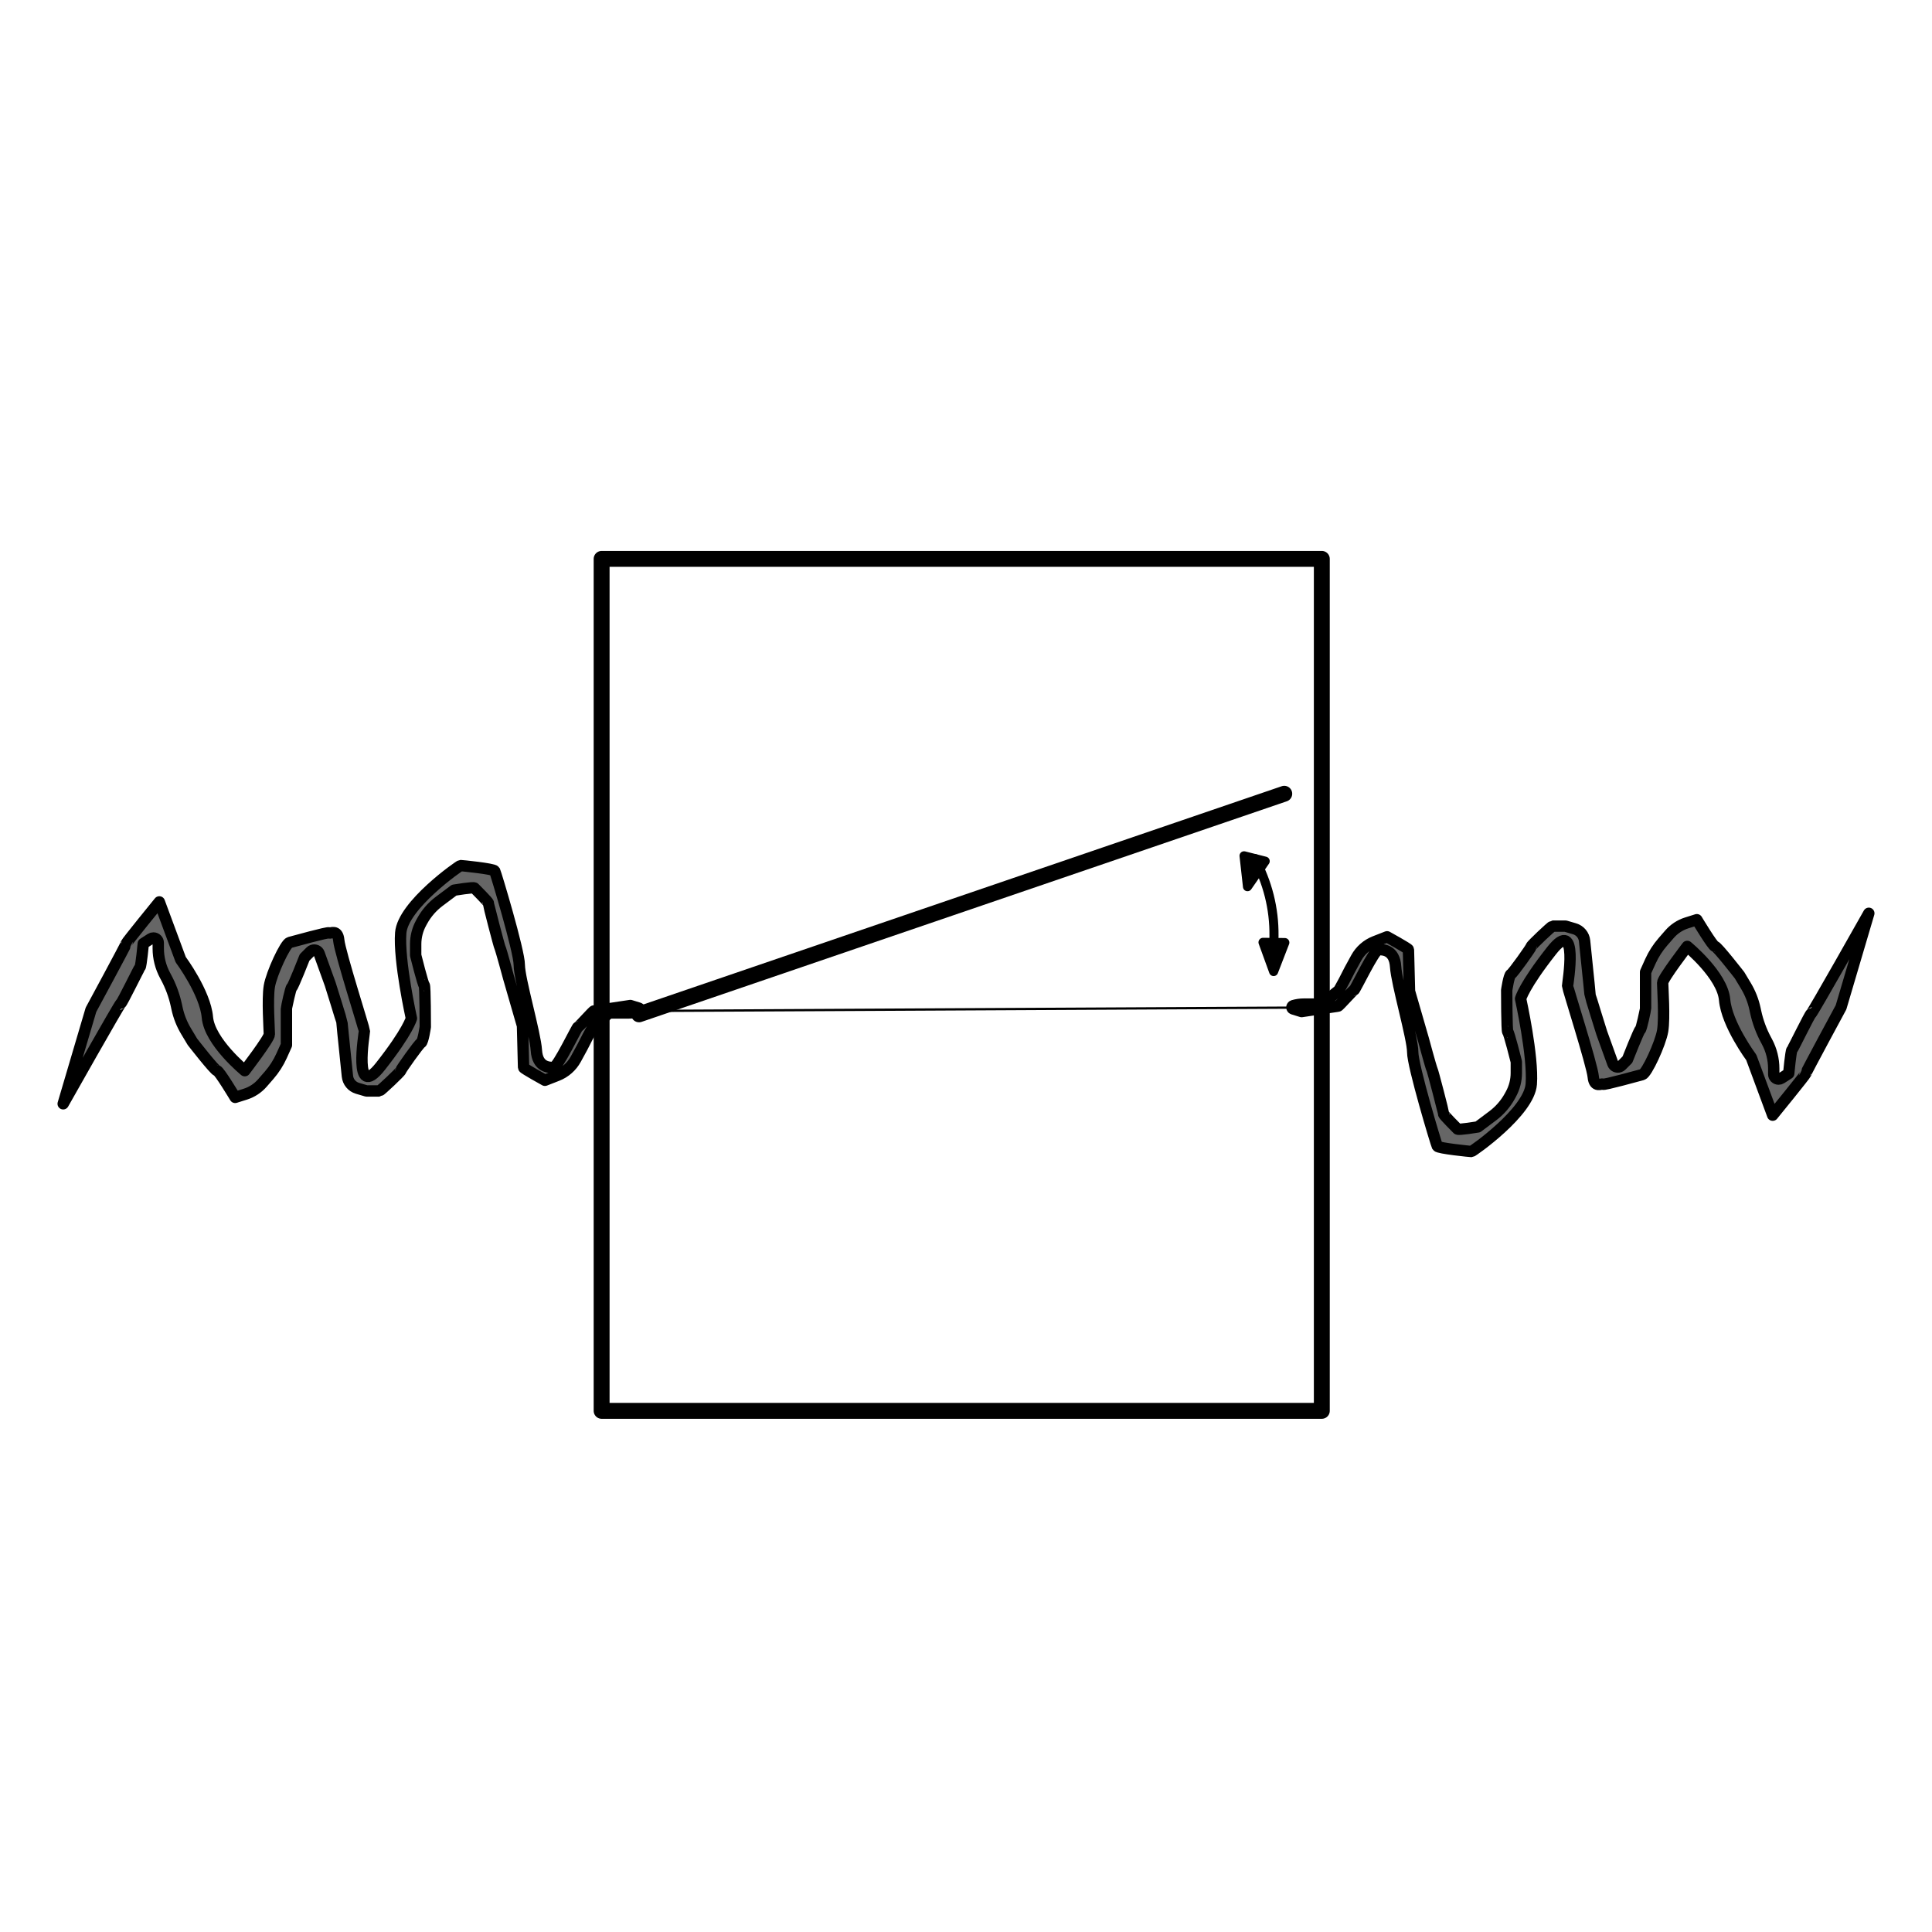 <?xml version="1.0" encoding="UTF-8" standalone="no"?>
<!DOCTYPE svg PUBLIC "-//W3C//DTD SVG 1.1//EN" "http://www.w3.org/Graphics/SVG/1.1/DTD/svg11.dtd">
<svg xmlns:xl="http://www.w3.org/1999/xlink" version="1.1" xmlns:dc="http://purl.org/dc/elements/1.1/" xmlns="http://www.w3.org/2000/svg" viewBox="0 0 850.394 850.394" width="850.394" height="850.394">
  <defs>
    <marker orient="auto" overflow="visible" markerUnits="strokeWidth" id="FilledArrow_Marker" stroke-linejoin="miter" stroke-miterlimit="10" viewBox="-1 -3 6 6" markerWidth="6" markerHeight="6" color="black">
      <g>
        <path d="M 3.2 0 L 0 -1.2 L 0 1.2 Z" fill="currentColor" stroke="currentColor" stroke-width="1"/>
      </g>
    </marker>
    <marker orient="auto" overflow="visible" markerUnits="strokeWidth" id="FilledArrow_Marker_2" stroke-linejoin="miter" stroke-miterlimit="10" viewBox="-5 -3 6 6" markerWidth="6" markerHeight="6" color="black">
      <g>
        <path d="M -3.2 0 L 0 1.2 L 0 -1.2 Z" fill="currentColor" stroke="currentColor" stroke-width="1"/>
      </g>
    </marker>
  </defs>
  <g id="gate" fill="none" stroke-opacity="1" fill-opacity="1" stroke="none" stroke-dasharray="none">
    <title>gate</title>
    <g id="gate: Layer 1">
      <title>Layer 1</title>
      <g id="Graphic_39">
        <path d="M 27.813 485.846 L 40.038 444.472 C 40.038 444.472 55.553 415.792 55.553 415.322 C 55.553 414.852 70.128 396.985 70.128 396.985 L 79.531 422.374 C 79.531 422.374 90.345 436.949 91.285 447.763 C 92.225 458.577 107.741 471.271 107.741 471.271 C 107.741 471.271 118.554 457.166 118.554 455.285 C 118.554 453.405 117.614 439.77 118.554 434.128 C 119.495 428.486 125.607 415.322 127.487 414.852 C 129.368 414.381 144.413 410.15 144.883 410.62 C 145.353 411.09 148.645 408.739 149.115 413.911 C 149.585 419.083 160.399 452.935 160.399 453.875 C 160.399 454.815 155.227 484.905 167.451 469.39 C 179.675 453.875 181.086 448.233 181.086 448.233 C 181.086 448.233 175.444 422.844 176.384 410.62 C 177.324 398.396 202.243 381 202.713 381 C 203.183 381 217.288 382.411 217.758 383.351 C 218.228 384.291 228.572 418.613 228.572 424.725 C 228.572 430.837 235.624 454.815 236.094 462.338 C 236.565 469.86 241.736 469.86 243.617 469.86 C 245.498 469.86 253.961 451.994 254.431 451.994 C 254.901 451.994 261.013 444.942 261.483 444.942 C 261.953 444.942 277.469 442.591 277.469 442.591 L 281.235 443.75 C 281.628 443.871 281.849 444.288 281.728 444.682 C 281.655 444.92 281.468 445.105 281.23 445.177 L 281.23 445.177 C 279.671 445.645 278.052 445.882 276.425 445.882 L 268.065 445.882 C 268.065 445.882 261.953 451.524 261.483 451.524 C 261.013 451.524 256.311 460.927 256.311 460.927 L 253.45 466.174 C 251.654 469.466 248.755 472.02 245.263 473.387 L 239.856 475.502 C 239.856 475.502 230.453 470.33 230.453 469.86 C 230.453 469.39 229.982 451.524 229.982 451.524 L 223.87 430.367 C 223.87 430.367 220.579 418.143 220.109 417.202 C 219.639 416.262 214.937 397.926 214.937 397.456 C 214.937 396.985 209.295 391.344 208.825 390.873 C 208.355 390.403 199.892 391.814 199.892 391.814 L 193.321 396.742 C 190.215 399.071 187.646 402.04 185.787 405.448 L 185.33 406.286 C 183.779 409.13 182.966 412.317 182.966 415.557 L 182.966 420.493 C 182.966 420.493 186.257 433.658 186.728 433.658 C 187.198 433.658 187.198 451.994 187.198 451.994 C 187.198 451.994 186.257 458.577 185.317 459.047 C 184.377 459.517 176.384 470.801 176.384 471.271 C 176.384 471.741 167.451 480.204 166.981 480.204 C 166.511 480.204 161.339 480.204 161.339 480.204 L 157.343 479.028 C 154.925 478.318 153.178 476.216 152.921 473.709 L 151.466 459.517 C 151.466 459.517 150.525 450.584 150.525 450.114 C 150.525 449.643 145.353 433.188 145.353 433.188 L 140.483 419.702 C 140.048 418.495 138.716 417.87 137.509 418.306 C 137.188 418.421 136.897 418.607 136.655 418.848 L 134.07 421.434 C 134.07 421.434 128.898 434.598 128.428 434.598 C 127.958 434.598 126.077 443.531 126.077 444.002 C 126.077 444.472 126.077 459.987 126.077 459.987 L 123.961 464.689 C 122.558 467.806 120.706 470.701 118.462 473.281 L 115.516 476.669 C 113.506 478.981 110.897 480.692 107.976 481.614 L 103.509 483.025 C 103.509 483.025 96.457 471.271 95.516 471.271 C 94.576 471.271 84.703 458.577 84.703 458.577 L 81.882 453.875 C 80.014 450.762 78.673 447.362 77.912 443.812 L 77.65 442.591 C 76.715 438.225 75.165 434.013 73.048 430.082 L 72.667 429.373 C 70.692 425.705 69.658 421.604 69.658 417.437 L 69.658 415.003 C 69.658 413.823 68.701 412.867 67.522 412.867 C 67.112 412.867 66.711 412.985 66.367 413.206 L 63.075 415.322 C 63.075 415.322 62.135 425.195 61.665 425.665 C 61.195 426.135 53.672 441.651 53.202 441.651 C 52.732 441.651 27.813 485.846 27.813 485.846 Z" fill="#666"/>
        <path d="M 27.813 485.846 L 40.038 444.472 C 40.038 444.472 55.553 415.792 55.553 415.322 C 55.553 414.852 70.128 396.985 70.128 396.985 L 79.531 422.374 C 79.531 422.374 90.345 436.949 91.285 447.763 C 92.225 458.577 107.741 471.271 107.741 471.271 C 107.741 471.271 118.554 457.166 118.554 455.285 C 118.554 453.405 117.614 439.77 118.554 434.128 C 119.495 428.486 125.607 415.322 127.487 414.852 C 129.368 414.381 144.413 410.15 144.883 410.62 C 145.353 411.09 148.645 408.739 149.115 413.911 C 149.585 419.083 160.399 452.935 160.399 453.875 C 160.399 454.815 155.227 484.905 167.451 469.39 C 179.675 453.875 181.086 448.233 181.086 448.233 C 181.086 448.233 175.444 422.844 176.384 410.62 C 177.324 398.396 202.243 381 202.713 381 C 203.183 381 217.288 382.411 217.758 383.351 C 218.228 384.291 228.572 418.613 228.572 424.725 C 228.572 430.837 235.624 454.815 236.094 462.338 C 236.565 469.86 241.736 469.86 243.617 469.86 C 245.498 469.86 253.961 451.994 254.431 451.994 C 254.901 451.994 261.013 444.942 261.483 444.942 C 261.953 444.942 277.469 442.591 277.469 442.591 L 281.235 443.75 C 281.628 443.871 281.849 444.288 281.728 444.682 C 281.655 444.92 281.468 445.105 281.23 445.177 L 281.23 445.177 C 279.671 445.645 278.052 445.882 276.425 445.882 L 268.065 445.882 C 268.065 445.882 261.953 451.524 261.483 451.524 C 261.013 451.524 256.311 460.927 256.311 460.927 L 253.45 466.174 C 251.654 469.466 248.755 472.02 245.263 473.387 L 239.856 475.502 C 239.856 475.502 230.453 470.33 230.453 469.86 C 230.453 469.39 229.982 451.524 229.982 451.524 L 223.87 430.367 C 223.87 430.367 220.579 418.143 220.109 417.202 C 219.639 416.262 214.937 397.926 214.937 397.456 C 214.937 396.985 209.295 391.344 208.825 390.873 C 208.355 390.403 199.892 391.814 199.892 391.814 L 193.321 396.742 C 190.215 399.071 187.646 402.04 185.787 405.448 L 185.33 406.286 C 183.779 409.13 182.966 412.317 182.966 415.557 L 182.966 420.493 C 182.966 420.493 186.257 433.658 186.728 433.658 C 187.198 433.658 187.198 451.994 187.198 451.994 C 187.198 451.994 186.257 458.577 185.317 459.047 C 184.377 459.517 176.384 470.801 176.384 471.271 C 176.384 471.741 167.451 480.204 166.981 480.204 C 166.511 480.204 161.339 480.204 161.339 480.204 L 157.343 479.028 C 154.925 478.318 153.178 476.216 152.921 473.709 L 151.466 459.517 C 151.466 459.517 150.525 450.584 150.525 450.114 C 150.525 449.643 145.353 433.188 145.353 433.188 L 140.483 419.702 C 140.048 418.495 138.716 417.87 137.509 418.306 C 137.188 418.421 136.897 418.607 136.655 418.848 L 134.07 421.434 C 134.07 421.434 128.898 434.598 128.428 434.598 C 127.958 434.598 126.077 443.531 126.077 444.002 C 126.077 444.472 126.077 459.987 126.077 459.987 L 123.961 464.689 C 122.558 467.806 120.706 470.701 118.462 473.281 L 115.516 476.669 C 113.506 478.981 110.897 480.692 107.976 481.614 L 103.509 483.025 C 103.509 483.025 96.457 471.271 95.516 471.271 C 94.576 471.271 84.703 458.577 84.703 458.577 L 81.882 453.875 C 80.014 450.762 78.673 447.362 77.912 443.812 L 77.65 442.591 C 76.715 438.225 75.165 434.013 73.048 430.082 L 72.667 429.373 C 70.692 425.705 69.658 421.604 69.658 417.437 L 69.658 415.003 C 69.658 413.823 68.701 412.867 67.522 412.867 C 67.112 412.867 66.711 412.985 66.367 413.206 L 63.075 415.322 C 63.075 415.322 62.135 425.195 61.665 425.665 C 61.195 426.135 53.672 441.651 53.202 441.651 C 52.732 441.651 27.813 485.846 27.813 485.846 Z" stroke="black" stroke-linecap="round" stroke-linejoin="round" stroke-width="5"/>
      </g>
      <g id="Graphic_64">
        <path d="M 822.581 402 L 810.356 443.374 C 810.356 443.374 794.841 472.054 794.841 472.524 C 794.841 472.994 780.266 490.86 780.266 490.86 L 770.863 465.472 C 770.863 465.472 760.049 450.897 759.109 440.083 C 758.169 429.269 742.653 416.575 742.653 416.575 C 742.653 416.575 731.84 430.68 731.84 432.56 C 731.84 434.441 732.78 448.076 731.84 453.718 C 730.899 459.36 724.787 472.524 722.907 472.994 C 721.026 473.464 705.981 477.696 705.511 477.226 C 705.04 476.755 701.749 479.106 701.279 473.935 C 700.809 468.763 689.995 434.911 689.995 433.971 C 689.995 433.031 695.167 402.94 682.943 418.456 C 670.719 433.971 669.308 439.613 669.308 439.613 C 669.308 439.613 674.95 465.002 674.01 477.226 C 673.07 489.45 648.151 506.846 647.681 506.846 C 647.211 506.846 633.106 505.435 632.636 504.495 C 632.166 503.555 621.822 469.233 621.822 463.121 C 621.822 457.009 614.77 433.031 614.3 425.508 C 613.829 417.985 608.658 417.985 606.777 417.985 C 604.896 417.985 596.433 435.852 595.963 435.852 C 595.493 435.852 589.381 442.904 588.911 442.904 C 588.441 442.904 572.925 445.255 572.925 445.255 L 569.159 444.096 C 568.765 443.975 568.545 443.558 568.666 443.164 C 568.739 442.926 568.926 442.74 569.164 442.669 L 569.164 442.669 C 570.723 442.201 572.342 441.964 573.969 441.964 L 582.329 441.964 C 582.329 441.964 588.441 436.322 588.911 436.322 C 589.381 436.322 594.083 426.918 594.083 426.918 L 596.944 421.672 C 598.74 418.38 601.639 415.826 605.131 414.459 L 610.538 412.344 C 610.538 412.344 619.942 417.515 619.942 417.985 C 619.942 418.456 620.412 436.322 620.412 436.322 L 626.524 457.479 C 626.524 457.479 629.815 469.703 630.285 470.643 C 630.755 471.584 635.457 489.92 635.457 490.39 C 635.457 490.86 641.099 496.502 641.569 496.972 C 642.039 497.443 650.502 496.032 650.502 496.032 L 657.073 491.104 C 660.179 488.775 662.748 485.805 664.607 482.397 L 665.064 481.56 C 666.615 478.716 667.428 475.528 667.428 472.289 L 667.428 467.352 C 667.428 467.352 664.137 454.188 663.666 454.188 C 663.196 454.188 663.196 435.852 663.196 435.852 C 663.196 435.852 664.137 429.269 665.077 428.799 C 666.017 428.329 674.01 417.045 674.01 416.575 C 674.01 416.105 682.943 407.642 683.413 407.642 C 683.883 407.642 689.055 407.642 689.055 407.642 L 693.051 408.817 C 695.469 409.528 697.216 411.63 697.473 414.137 L 698.928 428.329 C 698.928 428.329 699.869 437.262 699.869 437.732 C 699.869 438.202 705.04 454.658 705.04 454.658 L 709.91 468.144 C 710.346 469.351 711.678 469.976 712.885 469.54 C 713.206 469.424 713.497 469.239 713.739 468.998 L 716.324 466.412 C 716.324 466.412 721.496 453.248 721.966 453.248 C 722.437 453.248 724.317 444.314 724.317 443.844 C 724.317 443.374 724.317 427.859 724.317 427.859 L 726.433 423.157 C 727.836 420.04 729.688 417.145 731.932 414.565 L 734.878 411.176 C 736.888 408.865 739.497 407.154 742.418 406.231 L 746.885 404.821 C 746.885 404.821 753.937 416.575 754.878 416.575 C 755.818 416.575 765.691 429.269 765.691 429.269 L 768.512 433.971 C 770.38 437.084 771.721 440.484 772.482 444.034 L 772.744 445.255 C 773.679 449.621 775.229 453.832 777.346 457.764 L 777.727 458.473 C 779.702 462.141 780.736 466.242 780.736 470.408 L 780.736 472.843 C 780.736 474.023 781.693 474.979 782.872 474.979 C 783.282 474.979 783.683 474.861 784.028 474.64 L 787.319 472.524 C 787.319 472.524 788.259 462.651 788.729 462.181 C 789.199 461.71 796.722 446.195 797.192 446.195 C 797.662 446.195 822.581 402 822.581 402 Z" fill="#666"/>
        <path d="M 822.581 402 L 810.356 443.374 C 810.356 443.374 794.841 472.054 794.841 472.524 C 794.841 472.994 780.266 490.86 780.266 490.86 L 770.863 465.472 C 770.863 465.472 760.049 450.897 759.109 440.083 C 758.169 429.269 742.653 416.575 742.653 416.575 C 742.653 416.575 731.84 430.68 731.84 432.56 C 731.84 434.441 732.78 448.076 731.84 453.718 C 730.899 459.36 724.787 472.524 722.907 472.994 C 721.026 473.464 705.981 477.696 705.511 477.226 C 705.04 476.755 701.749 479.106 701.279 473.935 C 700.809 468.763 689.995 434.911 689.995 433.971 C 689.995 433.031 695.167 402.94 682.943 418.456 C 670.719 433.971 669.308 439.613 669.308 439.613 C 669.308 439.613 674.95 465.002 674.01 477.226 C 673.07 489.45 648.151 506.846 647.681 506.846 C 647.211 506.846 633.106 505.435 632.636 504.495 C 632.166 503.555 621.822 469.233 621.822 463.121 C 621.822 457.009 614.77 433.031 614.3 425.508 C 613.829 417.985 608.658 417.985 606.777 417.985 C 604.896 417.985 596.433 435.852 595.963 435.852 C 595.493 435.852 589.381 442.904 588.911 442.904 C 588.441 442.904 572.925 445.255 572.925 445.255 L 569.159 444.096 C 568.765 443.975 568.545 443.558 568.666 443.164 C 568.739 442.926 568.926 442.74 569.164 442.669 L 569.164 442.669 C 570.723 442.201 572.342 441.964 573.969 441.964 L 582.329 441.964 C 582.329 441.964 588.441 436.322 588.911 436.322 C 589.381 436.322 594.083 426.918 594.083 426.918 L 596.944 421.672 C 598.74 418.38 601.639 415.826 605.131 414.459 L 610.538 412.344 C 610.538 412.344 619.942 417.515 619.942 417.985 C 619.942 418.456 620.412 436.322 620.412 436.322 L 626.524 457.479 C 626.524 457.479 629.815 469.703 630.285 470.643 C 630.755 471.584 635.457 489.92 635.457 490.39 C 635.457 490.86 641.099 496.502 641.569 496.972 C 642.039 497.443 650.502 496.032 650.502 496.032 L 657.073 491.104 C 660.179 488.775 662.748 485.805 664.607 482.397 L 665.064 481.56 C 666.615 478.716 667.428 475.528 667.428 472.289 L 667.428 467.352 C 667.428 467.352 664.137 454.188 663.666 454.188 C 663.196 454.188 663.196 435.852 663.196 435.852 C 663.196 435.852 664.137 429.269 665.077 428.799 C 666.017 428.329 674.01 417.045 674.01 416.575 C 674.01 416.105 682.943 407.642 683.413 407.642 C 683.883 407.642 689.055 407.642 689.055 407.642 L 693.051 408.817 C 695.469 409.528 697.216 411.63 697.473 414.137 L 698.928 428.329 C 698.928 428.329 699.869 437.262 699.869 437.732 C 699.869 438.202 705.04 454.658 705.04 454.658 L 709.91 468.144 C 710.346 469.351 711.678 469.976 712.885 469.54 C 713.206 469.424 713.497 469.239 713.739 468.998 L 716.324 466.412 C 716.324 466.412 721.496 453.248 721.966 453.248 C 722.437 453.248 724.317 444.314 724.317 443.844 C 724.317 443.374 724.317 427.859 724.317 427.859 L 726.433 423.157 C 727.836 420.04 729.688 417.145 731.932 414.565 L 734.878 411.176 C 736.888 408.865 739.497 407.154 742.418 406.231 L 746.885 404.821 C 746.885 404.821 753.937 416.575 754.878 416.575 C 755.818 416.575 765.691 429.269 765.691 429.269 L 768.512 433.971 C 770.38 437.084 771.721 440.484 772.482 444.034 L 772.744 445.255 C 773.679 449.621 775.229 453.832 777.346 457.764 L 777.727 458.473 C 779.702 462.141 780.736 466.242 780.736 470.408 L 780.736 472.843 C 780.736 474.023 781.693 474.979 782.872 474.979 C 783.282 474.979 783.683 474.861 784.028 474.64 L 787.319 472.524 C 787.319 472.524 788.259 462.651 788.729 462.181 C 789.199 461.71 796.722 446.195 797.192 446.195 C 797.662 446.195 822.581 402 822.581 402 Z" stroke="black" stroke-linecap="round" stroke-linejoin="round" stroke-width="5"/>
      </g>
      <g id="Graphic_65">
        <rect x="264.813" y="246" width="317" height="375" stroke="black" stroke-linecap="round" stroke-linejoin="round" stroke-width="7"/>
      </g>
      <g id="Line_66">
        <line x1="279.813" y1="445" x2="572.637" y2="443.5" stroke="black" stroke-linecap="round" stroke-linejoin="round" stroke-width="1"/>
      </g>
      <g id="Line_67">
        <line x1="281.284" y1="446.471" x2="565.284" y2="349.382" stroke="black" stroke-linecap="round" stroke-linejoin="round" stroke-width="7"/>
      </g>
      <g id="Line_68">
        <path d="M 552.238 377.877 C 557.93 388.245 560.885 399.94 560.762 411.845 L 560.731 414.833" marker-end="url(#FilledArrow_Marker)" marker-start="url(#FilledArrow_Marker_2)" stroke="black" stroke-linecap="round" stroke-linejoin="round" stroke-width="4"/>
      </g>
    </g>
  </g>
</svg>
